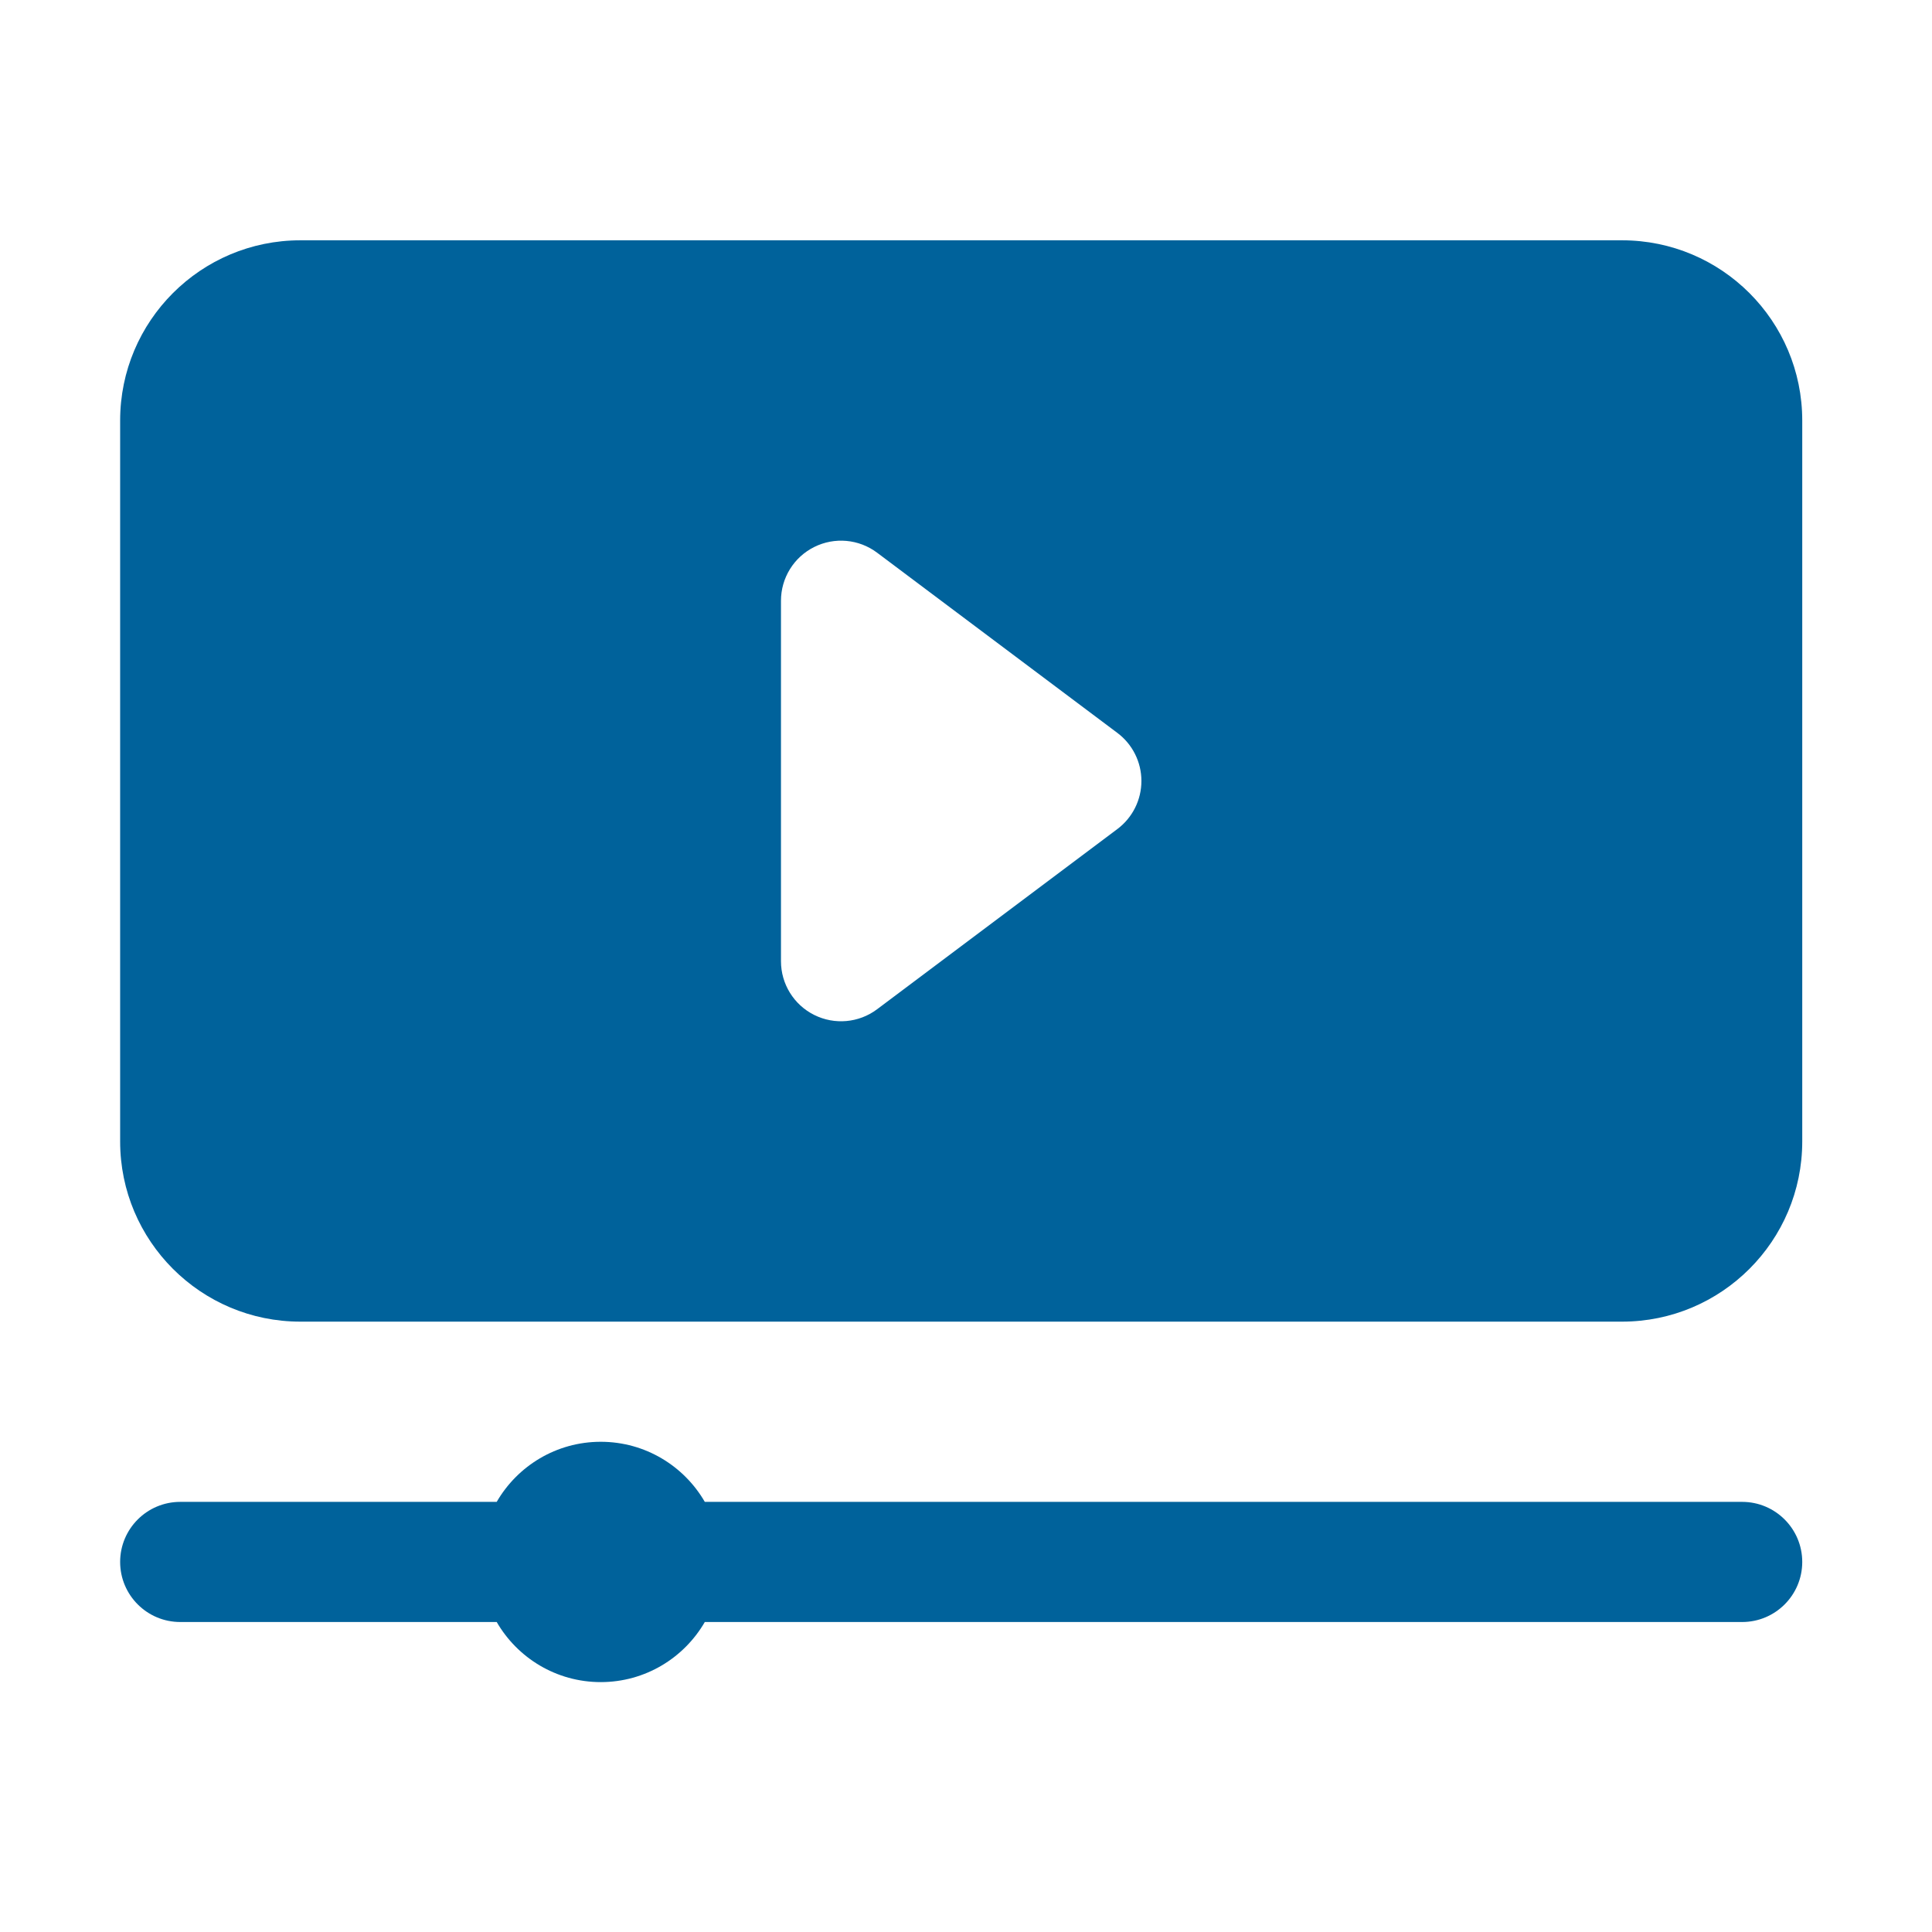 <svg width="87" height="87" viewBox="0 0 87 87" fill="none" xmlns="http://www.w3.org/2000/svg">
<path fill-rule="evenodd" clip-rule="evenodd" d="M22.367 67.631C23.302 66.014 25.051 64.925 27.052 64.925C29.053 64.925 30.802 66.014 31.738 67.631H78.451C79.945 67.631 81.157 68.843 81.157 70.336C81.157 71.829 79.945 73.041 78.451 73.041H31.738C30.802 74.658 29.053 75.747 27.052 75.747C25.051 75.747 23.302 74.658 22.367 73.041H8.116C6.622 73.041 5.41 71.829 5.41 70.336C5.41 68.843 6.622 67.631 8.116 67.631H22.367ZM81.157 18.937C81.157 14.454 77.523 10.821 73.041 10.821C59.94 10.821 26.628 10.821 13.526 10.821C9.044 10.821 5.41 14.454 5.41 18.937V51.4C5.41 55.881 9.044 59.515 13.526 59.515H73.041C77.523 59.515 81.157 55.881 81.157 51.4V18.937ZM50.317 37.332C50.998 36.821 51.399 36.02 51.399 35.168C51.399 34.316 50.998 33.515 50.317 33.004L39.496 24.888C38.677 24.273 37.58 24.174 36.663 24.633C35.746 25.091 35.168 26.027 35.168 27.053V43.284C35.168 44.309 35.746 45.245 36.663 45.703C37.58 46.161 38.677 46.063 39.496 45.448L50.317 37.332Z" fill="#00629B"/>
</svg>
